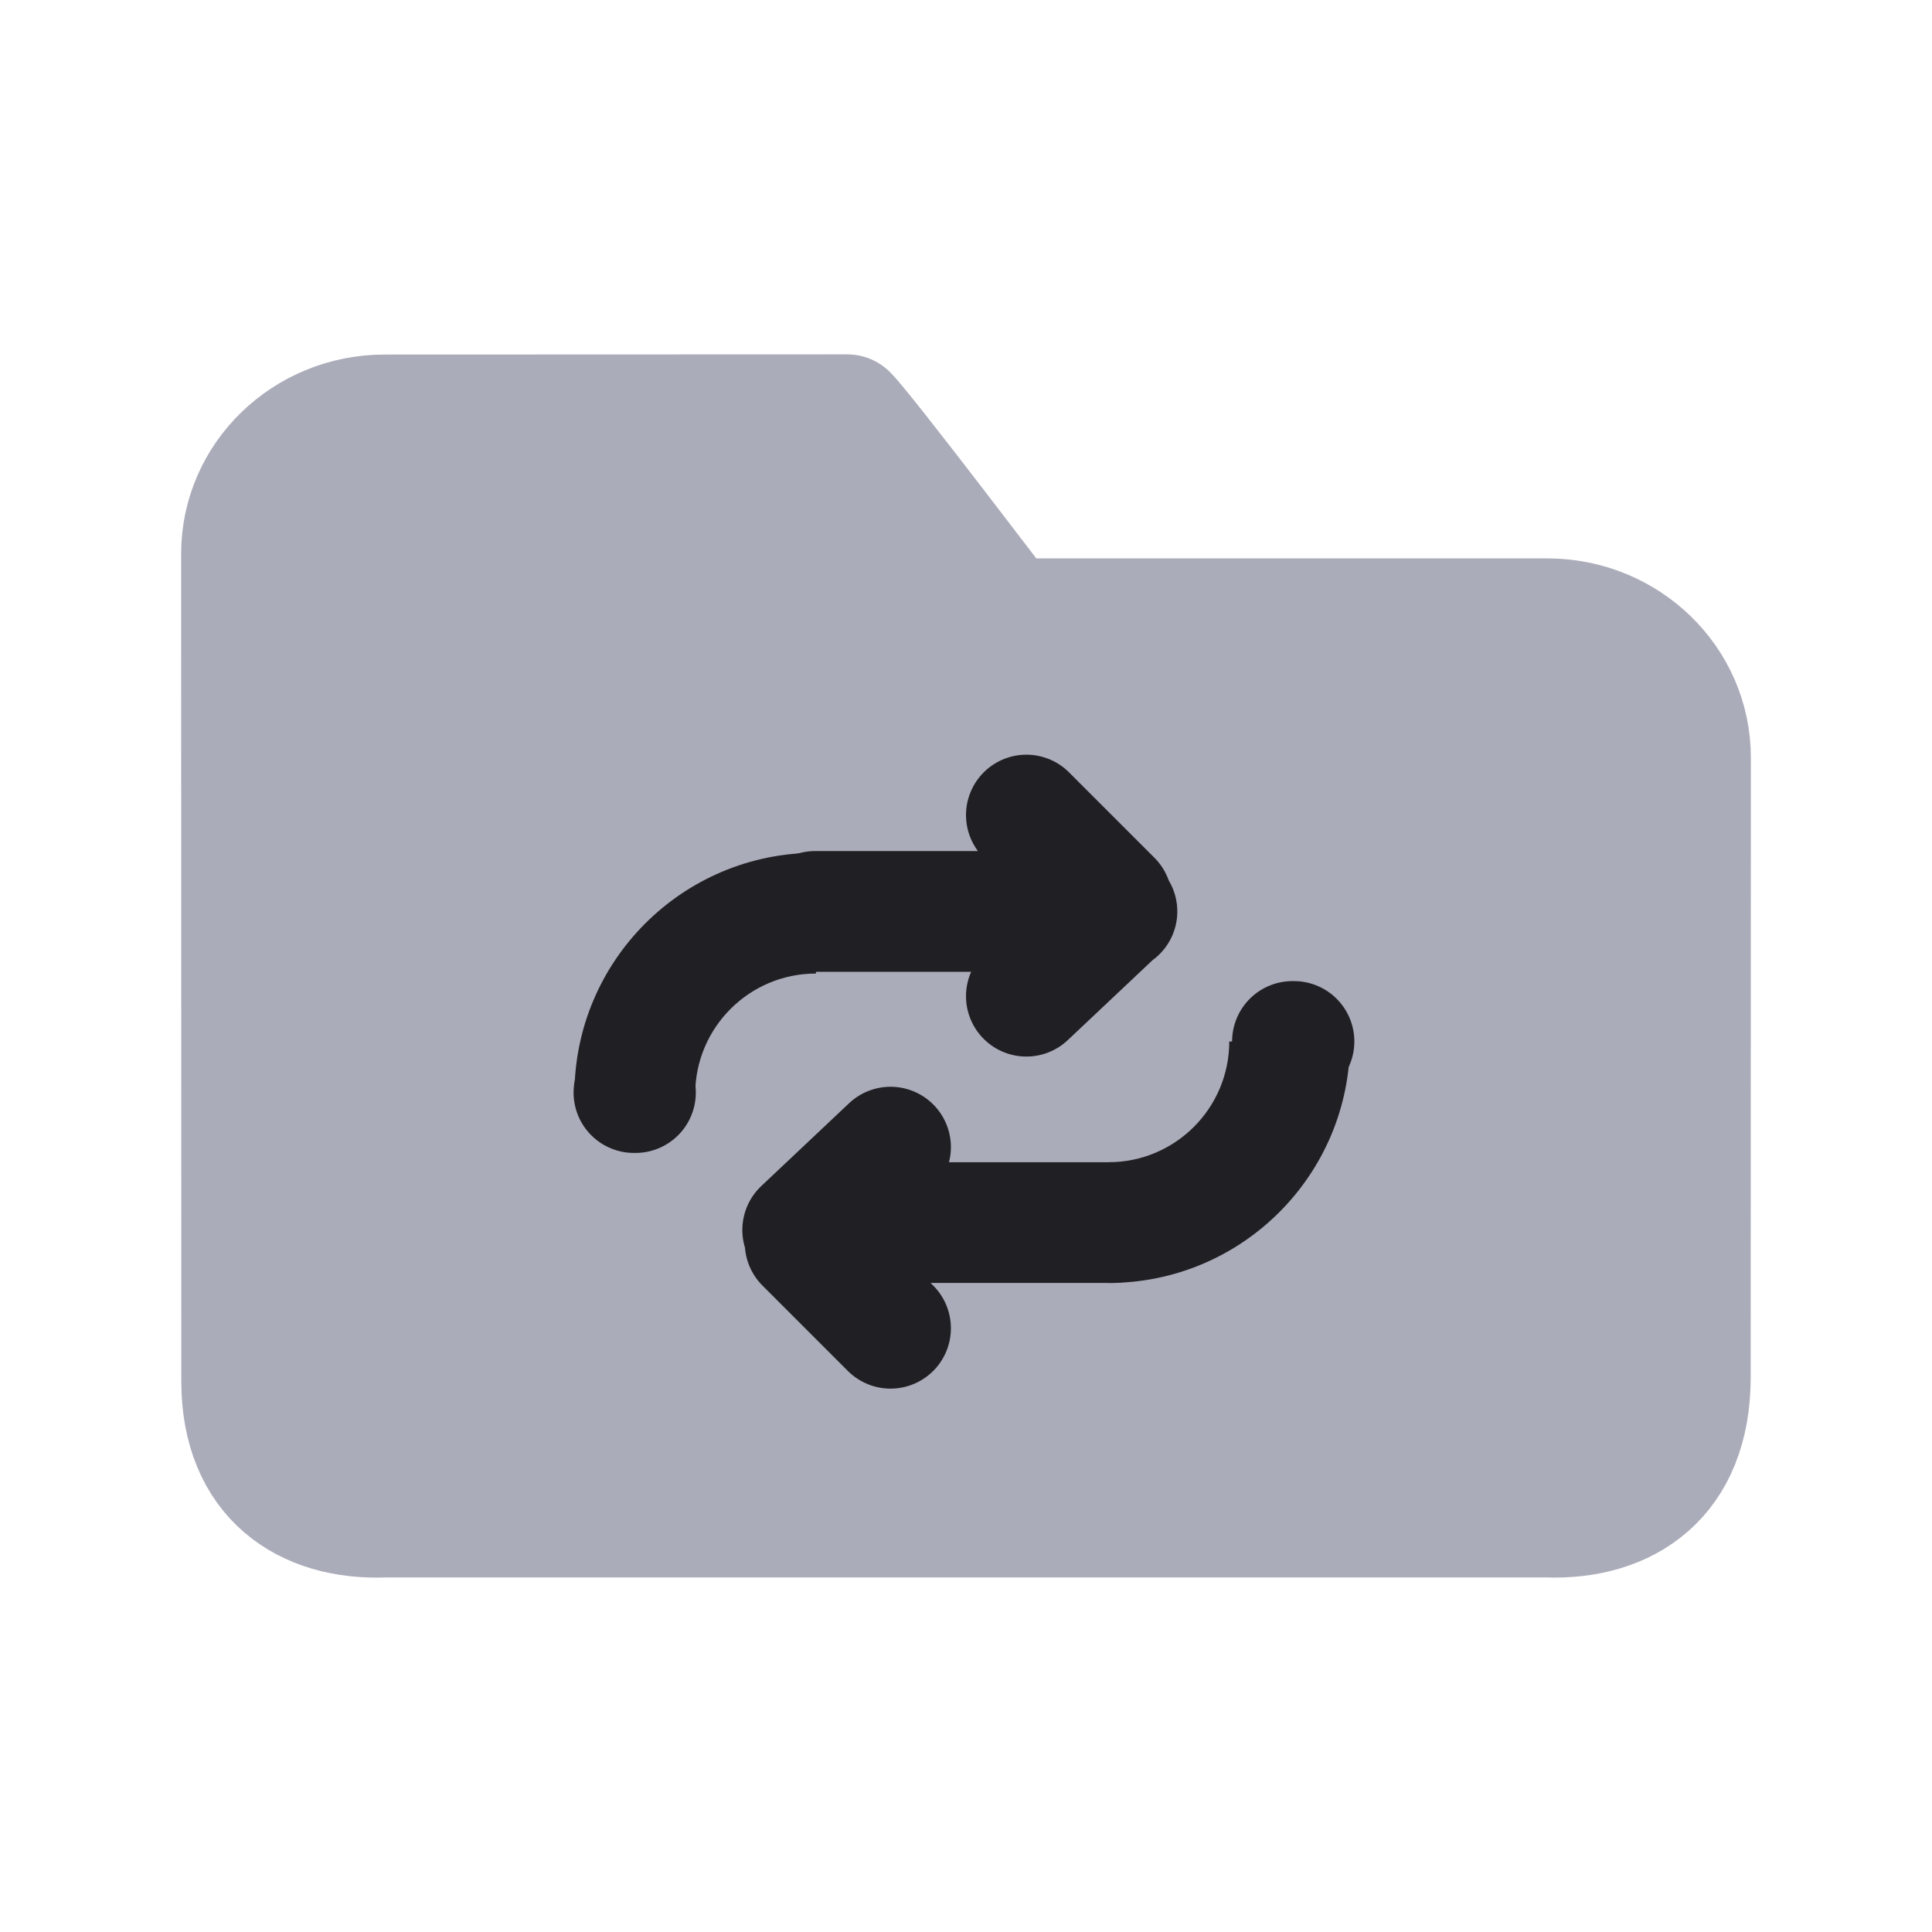<svg width="128" height="128" viewBox="0 0 128 128" fill="none" xmlns="http://www.w3.org/2000/svg">
<path d="M102.513 40.995C107.752 40.995 112 45.114 112 50.195L111.988 91.249C111.988 97.891 107.745 100.696 102.501 100.511H25.499C20.255 100.722 16.012 97.917 16.012 91.514L16 36.688C16 31.607 20.247 27.489 25.487 27.489C25.487 27.489 54.551 27.478 56.133 27.478C57.187 28.5 66.674 40.995 66.674 40.995H102.513Z" fill="#ABACBA" stroke="#ABACBA" stroke-width="8" stroke-linecap="round" stroke-linejoin="round"/>
<path d="M54.058 64.5V56.5C45.222 56.5 38.058 63.663 38.058 72.5C37.864 72.209 38.233 72.802 38.058 72.5H46.058C46.058 68.082 49.64 64.5 54.058 64.5Z" fill="#202024"/>
<path d="M73.442 77V85C82.278 85 89.442 77.837 89.442 69C89.636 69.291 89.267 68.698 89.442 69H81.442C81.442 73.418 77.86 77 73.442 77Z" fill="#202024"/>
<path d="M42 72.385H42.1M85.729 69H85.629M54 60.385H74M68 66L73.82 60.511M68 54L73.657 59.657M73.729 81H53.729M59 76L53.181 81.489M59 88L53.343 82.343" stroke="#202024" stroke-width="8" stroke-linecap="round"/>
</svg>
